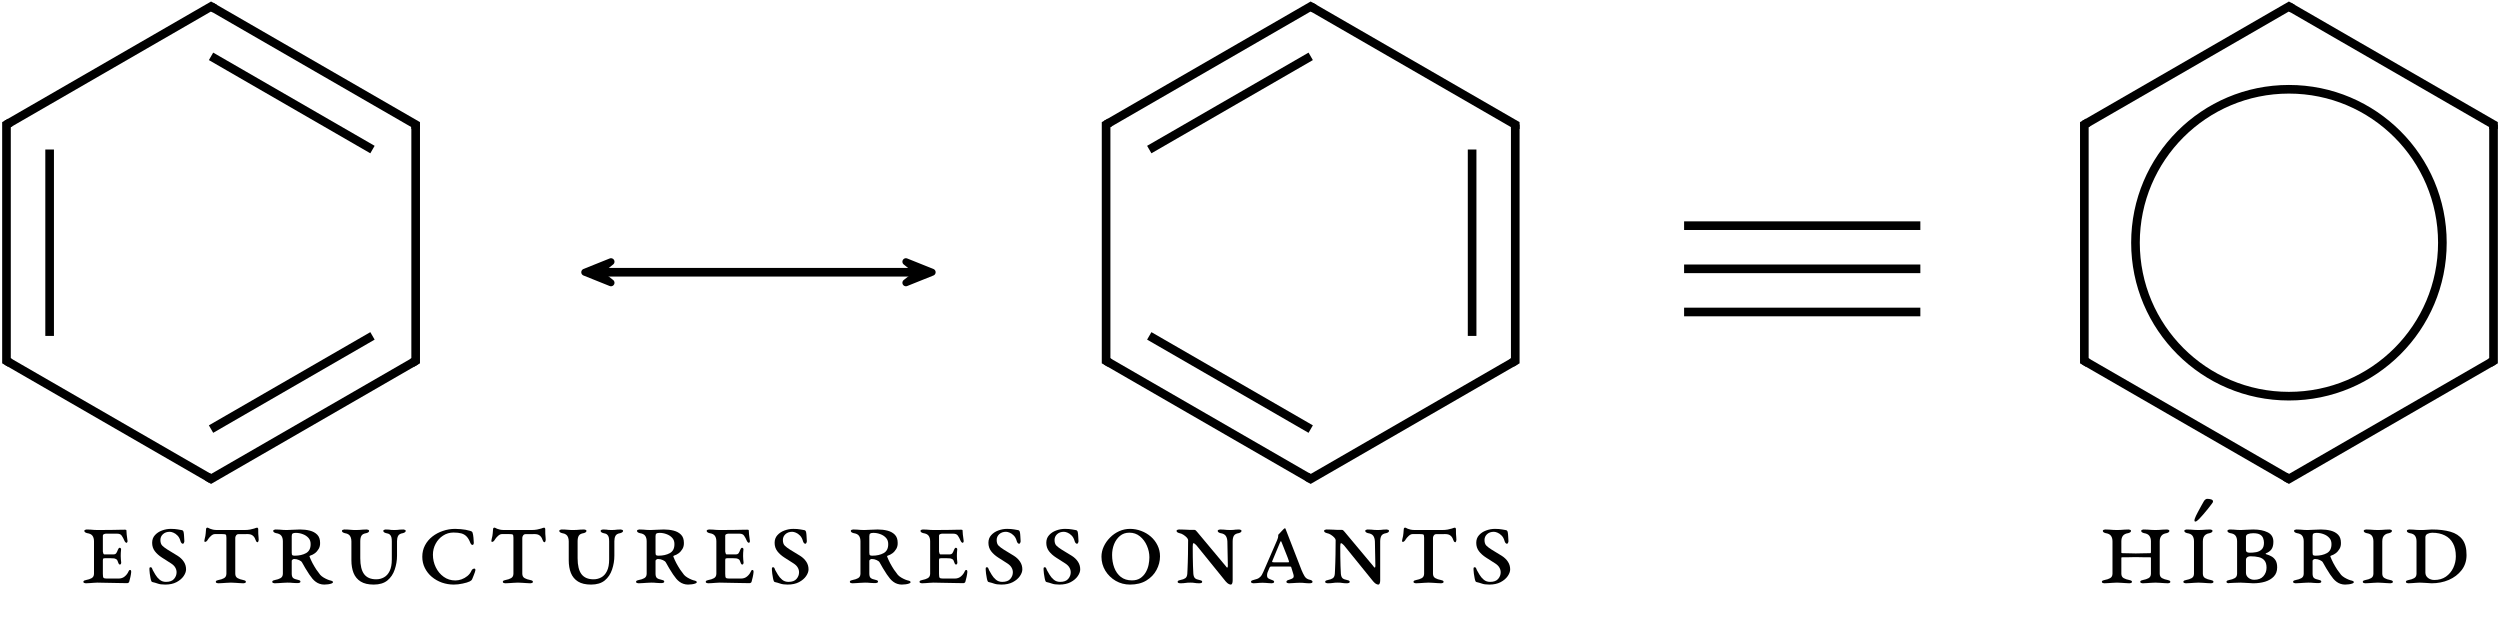 <?xml version="1.0" encoding="UTF-8" standalone="no"?>
<svg
   width="577.13pt"
   height="144.94pt"
   viewBox="0 0 577.13 144.94"
   version="1.2"
   id="svg249"
   sodipodi:docname="resonancia-cat.svg"
   inkscape:version="1.1 (c4e8f9e, 2021-05-24)"
   xmlns:inkscape="http://www.inkscape.org/namespaces/inkscape"
   xmlns:sodipodi="http://sodipodi.sourceforge.net/DTD/sodipodi-0.dtd"
   xmlns:xlink="http://www.w3.org/1999/xlink"
   xmlns="http://www.w3.org/2000/svg"
   xmlns:svg="http://www.w3.org/2000/svg">
  <sodipodi:namedview
     id="namedview251"
     pagecolor="#ffffff"
     bordercolor="#666666"
     borderopacity="1.0"
     inkscape:pageshadow="2"
     inkscape:pageopacity="0.0"
     inkscape:pagecheckerboard="0"
     inkscape:document-units="pt"
     showgrid="false"
     inkscape:zoom="0.30669"
     inkscape:cx="384.75334"
     inkscape:cy="97.818645"
     inkscape:window-width="1040"
     inkscape:window-height="480"
     inkscape:window-x="0"
     inkscape:window-y="33"
     inkscape:window-maximized="0"
     inkscape:current-layer="svg249" />
  <defs
     id="defs68">
    <g
       id="g54">
      <symbol
         overflow="visible"
         id="glyph0-0">
        <path
           style="stroke:none;"
           d="M 1.359 0 L 1.359 -12.891 L 12.266 -12.891 L 12.266 0 Z M 2.719 -1.359 L 10.906 -1.359 L 10.906 -11.531 L 2.719 -11.531 Z M 2.719 -1.359 "
           id="path9" />
      </symbol>
      <symbol
         overflow="visible"
         id="glyph0-1">
        <path
           style="stroke:none;"
           d="M 1.359 0.078 C 1.273 0.078 1.16 0.051 1.016 0 C 0.879 -0.051 0.812 -0.133 0.812 -0.25 C 0.812 -0.395 0.883 -0.5 1.031 -0.562 C 1.176 -0.625 1.32 -0.664 1.469 -0.688 C 1.945 -0.77 2.363 -0.91 2.719 -1.109 C 3.082 -1.316 3.266 -1.664 3.266 -2.156 L 3.266 -9.594 C 3.266 -10.156 3.145 -10.594 2.906 -10.906 C 2.676 -11.219 2.27 -11.414 1.688 -11.5 C 1.52 -11.539 1.367 -11.602 1.234 -11.688 C 1.098 -11.781 1.031 -11.895 1.031 -12.031 C 1.031 -12.133 1.098 -12.211 1.234 -12.266 C 1.367 -12.316 1.484 -12.344 1.578 -12.344 C 1.941 -12.344 2.25 -12.332 2.5 -12.312 C 2.758 -12.301 3.016 -12.281 3.266 -12.25 C 3.523 -12.227 3.805 -12.219 4.109 -12.219 C 4.711 -12.219 5.316 -12.223 5.922 -12.234 C 6.535 -12.242 7.125 -12.25 7.688 -12.25 C 8.25 -12.258 8.766 -12.27 9.234 -12.281 C 9.711 -12.289 10.109 -12.297 10.422 -12.297 C 10.473 -12.297 10.539 -12.285 10.625 -12.266 C 10.707 -12.254 10.75 -12.211 10.75 -12.141 C 10.781 -11.441 10.832 -10.891 10.906 -10.484 C 10.977 -10.086 11.016 -9.801 11.016 -9.625 C 11.016 -9.57 10.988 -9.5 10.938 -9.406 C 10.895 -9.312 10.848 -9.266 10.797 -9.266 C 10.723 -9.266 10.633 -9.305 10.531 -9.391 C 10.438 -9.473 10.352 -9.598 10.281 -9.766 C 10.094 -10.211 9.891 -10.594 9.672 -10.906 C 9.461 -11.219 9.117 -11.375 8.641 -11.375 L 6 -11.375 C 5.883 -11.375 5.738 -11.336 5.562 -11.266 C 5.395 -11.191 5.312 -11.062 5.312 -10.875 L 5.312 -7.25 C 5.312 -7.156 5.344 -7.02 5.406 -6.844 C 5.469 -6.676 5.535 -6.594 5.609 -6.594 L 7.766 -6.594 C 8.055 -6.594 8.27 -6.688 8.406 -6.875 C 8.539 -7.07 8.664 -7.332 8.781 -7.656 C 8.812 -7.75 8.863 -7.848 8.938 -7.953 C 9.008 -8.066 9.094 -8.125 9.188 -8.125 C 9.301 -8.125 9.391 -8.078 9.453 -7.984 C 9.516 -7.898 9.535 -7.812 9.516 -7.719 C 9.492 -7.5 9.473 -7.242 9.453 -6.953 C 9.441 -6.66 9.438 -6.414 9.438 -6.219 C 9.438 -5.977 9.445 -5.727 9.469 -5.469 C 9.5 -5.219 9.523 -4.969 9.547 -4.719 C 9.555 -4.645 9.535 -4.547 9.484 -4.422 C 9.43 -4.305 9.359 -4.25 9.266 -4.25 C 9.109 -4.25 8.992 -4.344 8.922 -4.531 C 8.859 -4.727 8.812 -4.852 8.781 -4.906 C 8.707 -5.195 8.578 -5.391 8.391 -5.484 C 8.211 -5.586 8.051 -5.648 7.906 -5.672 C 7.633 -5.703 7.32 -5.719 6.969 -5.719 C 6.613 -5.719 6.289 -5.719 6 -5.719 C 5.738 -5.719 5.555 -5.695 5.453 -5.656 C 5.359 -5.625 5.312 -5.484 5.312 -5.234 L 5.312 -2.125 C 5.312 -1.633 5.359 -1.328 5.453 -1.203 C 5.555 -1.078 5.812 -1.016 6.219 -1.016 L 8.938 -1.016 C 9.5 -1.016 9.973 -1.176 10.359 -1.5 C 10.742 -1.82 11.023 -2.188 11.203 -2.594 C 11.242 -2.645 11.285 -2.723 11.328 -2.828 C 11.367 -2.941 11.457 -3 11.594 -3 C 11.719 -3 11.789 -2.945 11.812 -2.844 C 11.844 -2.75 11.859 -2.656 11.859 -2.562 C 11.828 -2.195 11.766 -1.801 11.672 -1.375 C 11.578 -0.945 11.484 -0.578 11.391 -0.266 C 11.379 -0.191 11.32 -0.117 11.219 -0.047 C 11.113 0.016 11.02 0.047 10.938 0.047 C 10.258 0.047 9.609 0.035 8.984 0.016 C 8.359 0.004 7.758 -0.004 7.188 -0.016 C 6.613 -0.023 6.062 -0.035 5.531 -0.047 C 5.008 -0.066 4.508 -0.078 4.031 -0.078 C 3.707 -0.078 3.406 -0.062 3.125 -0.031 C 2.852 -0.008 2.582 0.008 2.312 0.031 C 2.039 0.062 1.723 0.078 1.359 0.078 Z M 1.359 0.078 "
           id="path12" />
      </symbol>
      <symbol
         overflow="visible"
         id="glyph0-2">
        <path
           style="stroke:none;"
           d="M 5.266 0.375 C 4.535 0.375 3.961 0.297 3.547 0.141 C 3.129 -0.004 2.75 -0.113 2.406 -0.188 C 2.258 -0.227 2.18 -0.266 2.172 -0.297 C 2.16 -0.336 2.133 -0.375 2.094 -0.406 C 2.02 -0.551 1.953 -0.785 1.891 -1.109 C 1.828 -1.441 1.77 -1.785 1.719 -2.141 C 1.676 -2.492 1.648 -2.781 1.641 -3 C 1.641 -3.094 1.641 -3.219 1.641 -3.375 C 1.648 -3.539 1.738 -3.625 1.906 -3.625 C 2.07 -3.625 2.188 -3.535 2.25 -3.359 C 2.312 -3.191 2.367 -3.051 2.422 -2.938 C 2.566 -2.688 2.766 -2.344 3.016 -1.906 C 3.273 -1.469 3.602 -1.082 4 -0.75 C 4.406 -0.414 4.891 -0.25 5.453 -0.25 C 6.305 -0.25 6.926 -0.473 7.312 -0.922 C 7.707 -1.379 7.906 -1.891 7.906 -2.453 C 7.906 -2.848 7.805 -3.211 7.609 -3.547 C 7.422 -3.891 7.102 -4.207 6.656 -4.5 L 4.531 -5.859 C 3.852 -6.297 3.305 -6.785 2.891 -7.328 C 2.473 -7.879 2.266 -8.523 2.266 -9.266 C 2.266 -9.973 2.477 -10.562 2.906 -11.031 C 3.332 -11.508 3.875 -11.867 4.531 -12.109 C 5.195 -12.359 5.879 -12.484 6.578 -12.484 C 7.223 -12.484 7.766 -12.441 8.203 -12.359 C 8.641 -12.285 8.957 -12.227 9.156 -12.188 C 9.25 -12.164 9.328 -12.117 9.391 -12.047 C 9.453 -11.973 9.492 -11.895 9.516 -11.812 C 9.586 -11.477 9.629 -11.109 9.641 -10.703 C 9.66 -10.305 9.68 -9.938 9.703 -9.594 C 9.703 -9.52 9.672 -9.41 9.609 -9.266 C 9.547 -9.117 9.461 -9.047 9.359 -9.047 C 9.242 -9.047 9.133 -9.102 9.031 -9.219 C 8.938 -9.344 8.867 -9.469 8.828 -9.594 C 8.672 -10.176 8.438 -10.625 8.125 -10.938 C 7.812 -11.258 7.492 -11.484 7.172 -11.609 C 6.848 -11.742 6.566 -11.812 6.328 -11.812 C 5.691 -11.812 5.172 -11.629 4.766 -11.266 C 4.367 -10.898 4.172 -10.453 4.172 -9.922 C 4.172 -9.328 4.32 -8.883 4.625 -8.594 C 4.926 -8.301 5.328 -8 5.828 -7.688 L 8.156 -6.266 C 8.738 -5.898 9.207 -5.453 9.562 -4.922 C 9.914 -4.398 10.094 -3.805 10.094 -3.141 C 10.094 -2.648 9.906 -2.129 9.531 -1.578 C 9.156 -1.035 8.609 -0.57 7.891 -0.188 C 7.172 0.188 6.297 0.375 5.266 0.375 Z M 5.266 0.375 "
           id="path15" />
      </symbol>
      <symbol
         overflow="visible"
         id="glyph0-3">
        <path
           style="stroke:none;"
           d="M 4.141 0.078 C 4.055 0.078 3.941 0.051 3.797 0 C 3.66 -0.051 3.594 -0.133 3.594 -0.25 C 3.594 -0.395 3.664 -0.5 3.812 -0.562 C 3.957 -0.625 4.102 -0.664 4.25 -0.688 C 4.727 -0.77 5.145 -0.91 5.5 -1.109 C 5.863 -1.316 6.047 -1.664 6.047 -2.156 L 6.047 -10.422 C 6.047 -10.848 5.992 -11.098 5.891 -11.172 C 5.797 -11.242 5.523 -11.281 5.078 -11.281 L 3.375 -11.281 C 3.082 -11.281 2.781 -11.133 2.469 -10.844 C 2.164 -10.562 1.941 -10.301 1.797 -10.062 C 1.766 -9.988 1.711 -9.906 1.641 -9.812 C 1.578 -9.719 1.5 -9.641 1.406 -9.578 C 1.32 -9.516 1.234 -9.484 1.141 -9.484 C 1.066 -9.484 1.016 -9.5 0.984 -9.531 C 0.961 -9.57 0.953 -9.629 0.953 -9.703 C 0.953 -9.816 0.973 -9.945 1.016 -10.094 C 1.066 -10.238 1.125 -10.488 1.188 -10.844 C 1.25 -11.195 1.301 -11.707 1.344 -12.375 C 1.352 -12.57 1.398 -12.688 1.484 -12.719 C 1.566 -12.758 1.625 -12.781 1.656 -12.781 C 1.727 -12.781 1.805 -12.754 1.891 -12.703 C 1.973 -12.648 2.098 -12.586 2.266 -12.516 C 2.441 -12.441 2.664 -12.375 2.938 -12.312 C 3.219 -12.25 3.578 -12.219 4.016 -12.219 L 10.094 -12.219 C 10.656 -12.219 11.125 -12.254 11.5 -12.328 C 11.883 -12.398 12.203 -12.477 12.453 -12.562 C 12.598 -12.625 12.727 -12.672 12.844 -12.703 C 12.969 -12.742 13.066 -12.766 13.141 -12.766 C 13.211 -12.766 13.27 -12.727 13.312 -12.656 C 13.363 -12.594 13.391 -12.523 13.391 -12.453 C 13.391 -12.004 13.395 -11.625 13.406 -11.312 C 13.426 -11.008 13.445 -10.75 13.469 -10.531 C 13.488 -10.32 13.5 -10.117 13.5 -9.922 C 13.5 -9.867 13.473 -9.766 13.422 -9.609 C 13.379 -9.453 13.305 -9.383 13.203 -9.406 C 13.086 -9.426 12.992 -9.492 12.922 -9.609 C 12.848 -9.723 12.785 -9.863 12.734 -10.031 C 12.609 -10.414 12.406 -10.719 12.125 -10.938 C 11.852 -11.164 11.461 -11.281 10.953 -11.281 L 8.828 -11.266 C 8.598 -11.266 8.414 -11.164 8.281 -10.969 C 8.156 -10.781 8.094 -10.598 8.094 -10.422 L 8.094 -2.156 C 8.094 -1.664 8.273 -1.316 8.641 -1.109 C 9.004 -0.91 9.422 -0.77 9.891 -0.688 C 10.035 -0.664 10.18 -0.625 10.328 -0.562 C 10.473 -0.5 10.547 -0.395 10.547 -0.25 C 10.547 -0.133 10.477 -0.051 10.344 0 C 10.207 0.051 10.094 0.078 10 0.078 C 9.656 0.078 9.332 0.062 9.031 0.031 C 8.738 0.008 8.438 -0.008 8.125 -0.031 C 7.812 -0.062 7.469 -0.078 7.094 -0.078 C 6.707 -0.078 6.359 -0.062 6.047 -0.031 C 5.742 -0.008 5.441 0.008 5.141 0.031 C 4.836 0.062 4.504 0.078 4.141 0.078 Z M 4.141 0.078 "
           id="path18" />
      </symbol>
      <symbol
         overflow="visible"
         id="glyph0-4">
        <path
           style="stroke:none;"
           d="M 12.812 0.375 C 12.445 0.375 12.098 0.316 11.766 0.203 C 11.441 0.098 11.141 -0.055 10.859 -0.266 C 10.578 -0.473 10.32 -0.711 10.094 -0.984 C 9.906 -1.203 9.66 -1.531 9.359 -1.969 C 9.066 -2.414 8.766 -2.895 8.453 -3.406 C 8.141 -3.914 7.883 -4.363 7.688 -4.75 C 7.582 -4.945 7.352 -5.125 7 -5.281 C 6.656 -5.445 6.273 -5.531 5.859 -5.531 C 5.766 -5.531 5.648 -5.488 5.516 -5.406 C 5.379 -5.332 5.312 -5.227 5.312 -5.094 L 5.312 -2.156 C 5.312 -1.664 5.422 -1.328 5.641 -1.141 C 5.859 -0.961 6.207 -0.828 6.688 -0.734 C 6.82 -0.711 6.961 -0.672 7.109 -0.609 C 7.254 -0.547 7.328 -0.441 7.328 -0.297 C 7.328 -0.191 7.258 -0.109 7.125 -0.047 C 6.988 0.004 6.879 0.031 6.797 0.031 C 6.516 0.031 6.273 0.023 6.078 0.016 C 5.879 0.004 5.691 -0.004 5.516 -0.016 C 5.348 -0.035 5.164 -0.051 4.969 -0.062 C 4.781 -0.07 4.562 -0.078 4.312 -0.078 C 3.926 -0.078 3.578 -0.062 3.266 -0.031 C 2.961 -0.008 2.66 0.008 2.359 0.031 C 2.055 0.062 1.723 0.078 1.359 0.078 C 1.273 0.078 1.16 0.051 1.016 0 C 0.879 -0.051 0.812 -0.133 0.812 -0.25 C 0.812 -0.395 0.883 -0.5 1.031 -0.562 C 1.176 -0.625 1.32 -0.664 1.469 -0.688 C 1.945 -0.77 2.363 -0.91 2.719 -1.109 C 3.082 -1.316 3.266 -1.664 3.266 -2.156 L 3.266 -9.594 C 3.266 -10.156 3.145 -10.594 2.906 -10.906 C 2.676 -11.219 2.27 -11.414 1.688 -11.5 C 1.52 -11.539 1.367 -11.602 1.234 -11.688 C 1.098 -11.781 1.031 -11.895 1.031 -12.031 C 1.031 -12.133 1.098 -12.211 1.234 -12.266 C 1.367 -12.316 1.484 -12.344 1.578 -12.344 C 1.941 -12.344 2.25 -12.332 2.5 -12.312 C 2.758 -12.301 3.016 -12.281 3.266 -12.25 C 3.523 -12.227 3.805 -12.219 4.109 -12.219 C 4.492 -12.219 4.973 -12.238 5.547 -12.281 C 6.117 -12.32 6.688 -12.344 7.25 -12.344 C 8.051 -12.344 8.801 -12.254 9.5 -12.078 C 10.195 -11.898 10.766 -11.586 11.203 -11.141 C 11.641 -10.691 11.859 -10.066 11.859 -9.266 C 11.879 -8.742 11.77 -8.273 11.531 -7.859 C 11.289 -7.453 11 -7.117 10.656 -6.859 C 10.312 -6.609 9.969 -6.43 9.625 -6.328 C 9.445 -6.273 9.383 -6.18 9.438 -6.047 C 9.613 -5.598 9.836 -5.109 10.109 -4.578 C 10.391 -4.055 10.688 -3.555 11 -3.078 C 11.32 -2.609 11.617 -2.207 11.891 -1.875 C 12.086 -1.656 12.348 -1.445 12.672 -1.25 C 13.004 -1.051 13.328 -0.891 13.641 -0.766 C 13.961 -0.641 14.195 -0.566 14.344 -0.547 C 14.438 -0.523 14.539 -0.488 14.656 -0.438 C 14.77 -0.395 14.828 -0.301 14.828 -0.156 C 14.828 -0.051 14.719 0.039 14.5 0.125 C 14.281 0.207 14.016 0.27 13.703 0.312 C 13.398 0.352 13.102 0.375 12.812 0.375 Z M 6 -6.297 C 7.031 -6.297 7.906 -6.492 8.625 -6.891 C 9.344 -7.297 9.691 -8 9.672 -9 C 9.672 -9.582 9.5 -10.055 9.156 -10.422 C 8.812 -10.797 8.379 -11.078 7.859 -11.266 C 7.348 -11.461 6.812 -11.562 6.25 -11.562 C 5.895 -11.562 5.648 -11.508 5.516 -11.406 C 5.379 -11.312 5.312 -11.109 5.312 -10.797 L 5.312 -6.984 C 5.312 -6.648 5.367 -6.453 5.484 -6.391 C 5.609 -6.328 5.781 -6.297 6 -6.297 Z M 6 -6.297 "
           id="path21" />
      </symbol>
      <symbol
         overflow="visible"
         id="glyph0-5">
        <path
           style="stroke:none;"
           d="M 8.156 0.375 C 6.895 0.375 5.891 0.141 5.141 -0.328 C 4.391 -0.797 3.844 -1.453 3.5 -2.297 C 3.164 -3.148 3 -4.129 3 -5.234 L 3 -9.594 C 3 -9.957 2.945 -10.27 2.844 -10.531 C 2.75 -10.801 2.594 -11.016 2.375 -11.172 C 2.156 -11.336 1.852 -11.445 1.469 -11.5 C 1.312 -11.539 1.16 -11.602 1.016 -11.688 C 0.879 -11.781 0.812 -11.895 0.812 -12.031 C 0.812 -12.133 0.879 -12.211 1.016 -12.266 C 1.16 -12.316 1.273 -12.344 1.359 -12.344 C 1.891 -12.344 2.348 -12.32 2.734 -12.281 C 3.129 -12.238 3.57 -12.219 4.062 -12.219 C 4.383 -12.219 4.664 -12.227 4.906 -12.25 C 5.145 -12.281 5.391 -12.301 5.641 -12.312 C 5.898 -12.332 6.203 -12.344 6.547 -12.344 C 6.641 -12.344 6.754 -12.316 6.891 -12.266 C 7.023 -12.211 7.094 -12.133 7.094 -12.031 C 7.094 -11.895 7.023 -11.781 6.891 -11.688 C 6.754 -11.602 6.602 -11.539 6.438 -11.5 C 5.875 -11.414 5.5 -11.211 5.312 -10.891 C 5.133 -10.578 5.047 -10.145 5.047 -9.594 L 5.047 -5.703 C 5.047 -4.047 5.344 -2.82 5.938 -2.031 C 6.539 -1.238 7.469 -0.844 8.719 -0.844 C 9.375 -0.844 9.973 -0.992 10.516 -1.297 C 11.066 -1.598 11.504 -2.082 11.828 -2.75 C 12.16 -3.426 12.328 -4.316 12.328 -5.422 L 12.328 -9.594 C 12.328 -9.977 12.297 -10.297 12.234 -10.547 C 12.172 -10.805 12.047 -11.016 11.859 -11.172 C 11.68 -11.336 11.398 -11.445 11.016 -11.5 C 10.848 -11.539 10.695 -11.602 10.562 -11.688 C 10.426 -11.781 10.359 -11.895 10.359 -12.031 C 10.359 -12.133 10.426 -12.211 10.562 -12.266 C 10.695 -12.316 10.812 -12.344 10.906 -12.344 C 11.27 -12.344 11.531 -12.332 11.688 -12.312 C 11.844 -12.301 11.992 -12.281 12.141 -12.25 C 12.297 -12.227 12.539 -12.219 12.875 -12.219 C 13.195 -12.219 13.441 -12.227 13.609 -12.25 C 13.785 -12.281 13.973 -12.301 14.172 -12.312 C 14.379 -12.332 14.656 -12.344 15 -12.344 C 15.082 -12.344 15.191 -12.316 15.328 -12.266 C 15.473 -12.211 15.547 -12.133 15.547 -12.031 C 15.547 -11.895 15.473 -11.781 15.328 -11.688 C 15.191 -11.602 15.047 -11.539 14.891 -11.5 C 14.328 -11.414 13.957 -11.203 13.781 -10.859 C 13.613 -10.523 13.531 -10.125 13.531 -9.656 L 13.531 -6.297 C 13.531 -5.191 13.352 -4.125 13 -3.094 C 12.656 -2.062 12.094 -1.223 11.312 -0.578 C 10.531 0.055 9.477 0.375 8.156 0.375 Z M 8.156 0.375 "
           id="path24" />
      </symbol>
      <symbol
         overflow="visible"
         id="glyph0-6">
        <path
           style="stroke:none;"
           d="M 8.922 0.375 C 7.973 0.375 7.062 0.223 6.188 -0.078 C 5.312 -0.391 4.531 -0.832 3.844 -1.406 C 3.164 -1.977 2.629 -2.66 2.234 -3.453 C 1.836 -4.242 1.641 -5.109 1.641 -6.047 C 1.641 -7.016 1.848 -7.895 2.266 -8.688 C 2.68 -9.477 3.25 -10.156 3.969 -10.719 C 4.688 -11.281 5.5 -11.711 6.406 -12.016 C 7.312 -12.328 8.25 -12.484 9.219 -12.484 C 9.688 -12.484 10.113 -12.461 10.5 -12.422 C 10.895 -12.391 11.27 -12.344 11.625 -12.281 C 11.977 -12.219 12.328 -12.133 12.672 -12.031 C 12.879 -11.969 13.02 -11.906 13.094 -11.844 C 13.164 -11.781 13.219 -11.695 13.25 -11.594 C 13.344 -11.312 13.41 -10.93 13.453 -10.453 C 13.504 -9.973 13.531 -9.578 13.531 -9.266 C 13.531 -9.047 13.477 -8.898 13.375 -8.828 C 13.27 -8.754 13.16 -8.754 13.047 -8.828 C 12.93 -8.898 12.828 -9.039 12.734 -9.25 C 12.492 -9.883 12.207 -10.375 11.875 -10.719 C 11.551 -11.062 11.148 -11.301 10.672 -11.438 C 10.191 -11.57 9.586 -11.641 8.859 -11.641 C 7.953 -11.641 7.141 -11.398 6.422 -10.922 C 5.703 -10.453 5.133 -9.828 4.719 -9.047 C 4.301 -8.266 4.094 -7.422 4.094 -6.516 C 4.094 -5.492 4.312 -4.531 4.75 -3.625 C 5.188 -2.719 5.797 -1.984 6.578 -1.422 C 7.359 -0.859 8.254 -0.578 9.266 -0.578 C 9.723 -0.578 10.195 -0.66 10.688 -0.828 C 11.176 -1.004 11.629 -1.258 12.047 -1.594 C 12.461 -1.926 12.773 -2.332 12.984 -2.812 C 13.086 -3.062 13.266 -3.223 13.516 -3.297 C 13.773 -3.367 13.906 -3.258 13.906 -2.969 C 13.906 -2.895 13.863 -2.734 13.781 -2.484 C 13.695 -2.242 13.598 -1.977 13.484 -1.688 C 13.367 -1.395 13.266 -1.141 13.172 -0.922 C 13.117 -0.797 13.047 -0.688 12.953 -0.594 C 12.859 -0.508 12.738 -0.43 12.594 -0.359 C 12.219 -0.172 11.672 -0.004 10.953 0.141 C 10.234 0.297 9.555 0.375 8.922 0.375 Z M 8.922 0.375 "
           id="path27" />
      </symbol>
      <symbol
         overflow="visible"
         id="glyph0-7">
        <path
           style="stroke:none;"
           d="M 8.234 0.375 C 7.035 0.375 5.938 0.086 4.938 -0.484 C 3.938 -1.066 3.133 -1.848 2.531 -2.828 C 1.938 -3.816 1.641 -4.891 1.641 -6.047 C 1.641 -6.867 1.816 -7.66 2.172 -8.422 C 2.523 -9.18 3.008 -9.867 3.625 -10.484 C 4.238 -11.109 4.941 -11.598 5.734 -11.953 C 6.523 -12.305 7.359 -12.484 8.234 -12.484 C 9.117 -12.484 9.973 -12.328 10.797 -12.016 C 11.629 -11.711 12.375 -11.273 13.031 -10.703 C 13.688 -10.129 14.203 -9.457 14.578 -8.688 C 14.961 -7.914 15.156 -7.07 15.156 -6.156 C 15.156 -5.051 14.883 -4 14.344 -3 C 13.812 -2 13.031 -1.188 12 -0.562 C 10.977 0.062 9.723 0.375 8.234 0.375 Z M 8.672 -0.594 C 9.453 -0.594 10.098 -0.766 10.609 -1.109 C 11.129 -1.461 11.547 -1.91 11.859 -2.453 C 12.172 -2.992 12.391 -3.566 12.516 -4.172 C 12.641 -4.785 12.703 -5.367 12.703 -5.922 C 12.703 -6.848 12.508 -7.742 12.125 -8.609 C 11.75 -9.484 11.211 -10.203 10.516 -10.766 C 9.828 -11.328 9.016 -11.609 8.078 -11.609 C 7.223 -11.609 6.5 -11.359 5.906 -10.859 C 5.312 -10.359 4.859 -9.719 4.547 -8.938 C 4.242 -8.156 4.094 -7.332 4.094 -6.469 C 4.094 -5.406 4.258 -4.426 4.594 -3.531 C 4.926 -2.645 5.43 -1.93 6.109 -1.391 C 6.797 -0.859 7.648 -0.594 8.672 -0.594 Z M 8.672 -0.594 "
           id="path30" />
      </symbol>
      <symbol
         overflow="visible"
         id="glyph0-8">
        <path
           style="stroke:none;"
           d="M 13.328 0.375 C 13.223 0.375 13.098 0.344 12.953 0.281 C 12.805 0.219 12.664 0.129 12.531 0.016 C 12.406 -0.086 12.281 -0.211 12.156 -0.359 L 5.422 -8.672 C 5.297 -8.816 5.164 -8.938 5.031 -9.031 C 4.895 -9.133 4.801 -9.188 4.75 -9.188 C 4.676 -9.188 4.625 -9.125 4.594 -9 C 4.562 -8.883 4.547 -8.703 4.547 -8.453 C 4.547 -7.629 4.551 -6.832 4.562 -6.062 C 4.57 -5.289 4.586 -4.57 4.609 -3.906 C 4.629 -3.25 4.656 -2.664 4.688 -2.156 C 4.727 -1.664 4.852 -1.316 5.062 -1.109 C 5.27 -0.91 5.609 -0.77 6.078 -0.688 C 6.223 -0.664 6.367 -0.625 6.516 -0.562 C 6.66 -0.5 6.734 -0.395 6.734 -0.25 C 6.734 -0.133 6.664 -0.051 6.531 0 C 6.395 0.051 6.281 0.078 6.188 0.078 C 5.664 0.078 5.273 0.051 5.016 0 C 4.766 -0.051 4.422 -0.078 3.984 -0.078 C 3.523 -0.078 3.145 -0.051 2.844 0 C 2.551 0.051 2.141 0.078 1.609 0.078 C 1.516 0.078 1.398 0.051 1.266 0 C 1.129 -0.051 1.062 -0.133 1.062 -0.25 C 1.062 -0.395 1.133 -0.5 1.281 -0.562 C 1.426 -0.625 1.57 -0.664 1.719 -0.688 C 2.188 -0.77 2.555 -0.906 2.828 -1.094 C 3.109 -1.289 3.266 -1.645 3.297 -2.156 C 3.316 -2.32 3.332 -2.633 3.344 -3.094 C 3.363 -3.562 3.383 -4.102 3.406 -4.719 C 3.426 -5.332 3.441 -5.973 3.453 -6.641 C 3.461 -7.305 3.469 -7.926 3.469 -8.5 C 3.477 -9.082 3.484 -9.547 3.484 -9.891 C 3.484 -10.055 3.379 -10.254 3.172 -10.484 C 2.961 -10.711 2.703 -10.926 2.391 -11.125 C 2.086 -11.32 1.781 -11.445 1.469 -11.5 C 1.312 -11.539 1.16 -11.602 1.016 -11.688 C 0.879 -11.781 0.812 -11.895 0.812 -12.031 C 0.812 -12.133 0.879 -12.211 1.016 -12.266 C 1.16 -12.316 1.273 -12.344 1.359 -12.344 C 1.629 -12.344 1.898 -12.336 2.172 -12.328 C 2.453 -12.328 2.738 -12.316 3.031 -12.297 C 3.332 -12.273 3.641 -12.258 3.953 -12.25 C 4.273 -12.25 4.613 -12.25 4.969 -12.25 C 5.07 -12.25 5.172 -12.203 5.266 -12.109 C 5.367 -12.016 5.457 -11.922 5.531 -11.828 L 12.156 -3.906 C 12.195 -3.844 12.254 -3.766 12.328 -3.672 C 12.398 -3.586 12.461 -3.547 12.516 -3.547 C 12.547 -3.547 12.578 -3.57 12.609 -3.625 C 12.641 -3.676 12.656 -3.77 12.656 -3.906 L 12.547 -9.562 C 12.523 -10.113 12.398 -10.551 12.172 -10.875 C 11.941 -11.207 11.535 -11.414 10.953 -11.5 C 10.797 -11.539 10.648 -11.602 10.516 -11.688 C 10.379 -11.781 10.312 -11.895 10.312 -12.031 C 10.312 -12.133 10.379 -12.211 10.516 -12.266 C 10.648 -12.316 10.766 -12.344 10.859 -12.344 C 11.211 -12.344 11.5 -12.332 11.719 -12.312 C 11.938 -12.301 12.156 -12.281 12.375 -12.25 C 12.594 -12.227 12.867 -12.219 13.203 -12.219 C 13.523 -12.219 13.766 -12.227 13.922 -12.25 C 14.086 -12.281 14.266 -12.301 14.453 -12.312 C 14.648 -12.332 14.922 -12.344 15.266 -12.344 C 15.359 -12.344 15.473 -12.316 15.609 -12.266 C 15.742 -12.211 15.812 -12.133 15.812 -12.031 C 15.812 -11.895 15.742 -11.781 15.609 -11.688 C 15.473 -11.602 15.32 -11.539 15.156 -11.5 C 14.594 -11.414 14.219 -11.207 14.031 -10.875 C 13.852 -10.551 13.766 -10.113 13.766 -9.562 L 13.766 -0.578 C 13.766 -0.297 13.727 -0.066 13.656 0.109 C 13.582 0.285 13.473 0.375 13.328 0.375 Z M 13.328 0.375 "
           id="path33" />
      </symbol>
      <symbol
         overflow="visible"
         id="glyph0-9">
        <path
           style="stroke:none;"
           d="M 8.859 0.078 C 8.766 0.078 8.648 0.051 8.516 0 C 8.379 -0.051 8.312 -0.133 8.312 -0.25 C 8.312 -0.395 8.379 -0.504 8.516 -0.578 C 8.648 -0.648 8.789 -0.703 8.938 -0.734 C 9.426 -0.879 9.742 -1.035 9.891 -1.203 C 10.035 -1.379 10.035 -1.688 9.891 -2.125 L 9.438 -3.594 C 9.414 -3.688 9.375 -3.742 9.312 -3.766 C 9.25 -3.785 9.117 -3.797 8.922 -3.797 L 4.828 -3.797 C 4.711 -3.797 4.625 -3.77 4.562 -3.719 C 4.5 -3.676 4.441 -3.594 4.391 -3.469 C 4.172 -2.988 4.023 -2.641 3.953 -2.422 C 3.879 -2.203 3.844 -1.984 3.844 -1.766 C 3.844 -1.422 3.941 -1.188 4.141 -1.062 C 4.336 -0.938 4.578 -0.828 4.859 -0.734 C 5.004 -0.68 5.145 -0.625 5.281 -0.562 C 5.414 -0.5 5.484 -0.395 5.484 -0.25 C 5.484 -0.133 5.414 -0.051 5.281 0 C 5.145 0.051 5.031 0.078 4.938 0.078 C 4.594 0.078 4.316 0.062 4.109 0.031 C 3.898 0.008 3.695 -0.004 3.5 -0.016 C 3.312 -0.035 3.062 -0.047 2.75 -0.047 C 2.445 -0.047 2.207 -0.035 2.031 -0.016 C 1.852 -0.004 1.676 0.008 1.5 0.031 C 1.32 0.062 1.051 0.078 0.688 0.078 C 0.594 0.078 0.477 0.051 0.344 0 C 0.207 -0.051 0.141 -0.133 0.141 -0.25 C 0.141 -0.395 0.207 -0.5 0.344 -0.562 C 0.477 -0.625 0.617 -0.672 0.766 -0.703 C 1.055 -0.773 1.32 -0.852 1.562 -0.938 C 1.812 -1.02 2.051 -1.176 2.281 -1.406 C 2.52 -1.633 2.75 -2.004 2.969 -2.516 L 6.141 -9.812 C 6.336 -10.27 6.43 -10.602 6.422 -10.812 C 6.41 -11.02 6.426 -11.141 6.469 -11.172 C 6.551 -11.266 6.664 -11.383 6.812 -11.531 C 6.957 -11.676 7.098 -11.828 7.234 -11.984 C 7.367 -12.141 7.469 -12.242 7.531 -12.297 C 7.633 -12.422 7.723 -12.504 7.797 -12.547 C 7.867 -12.598 7.926 -12.625 7.969 -12.625 C 8.02 -12.625 8.055 -12.602 8.078 -12.562 C 8.109 -12.531 8.133 -12.469 8.156 -12.375 L 11.828 -2.922 C 12.016 -2.461 12.238 -2.008 12.5 -1.562 C 12.758 -1.125 13.164 -0.848 13.719 -0.734 C 13.863 -0.711 14.004 -0.66 14.141 -0.578 C 14.273 -0.504 14.344 -0.395 14.344 -0.25 C 14.344 -0.133 14.273 -0.051 14.141 0 C 14.004 0.051 13.891 0.078 13.797 0.078 C 13.266 0.078 12.848 0.055 12.547 0.016 C 12.254 -0.023 11.867 -0.047 11.391 -0.047 C 11.086 -0.047 10.805 -0.035 10.547 -0.016 C 10.297 -0.004 10.039 0.008 9.781 0.031 C 9.531 0.062 9.223 0.078 8.859 0.078 Z M 5.406 -4.766 L 8.672 -4.766 C 8.816 -4.766 8.895 -4.781 8.906 -4.812 C 8.926 -4.844 8.922 -4.922 8.891 -5.047 C 8.836 -5.223 8.738 -5.504 8.594 -5.891 C 8.445 -6.285 8.281 -6.707 8.094 -7.156 C 7.914 -7.602 7.75 -8.023 7.594 -8.422 C 7.438 -8.828 7.312 -9.141 7.219 -9.359 C 7.145 -9.555 7.086 -9.656 7.047 -9.656 C 7.004 -9.656 6.938 -9.555 6.844 -9.359 C 6.602 -8.785 6.312 -8.086 5.969 -7.266 C 5.625 -6.453 5.316 -5.711 5.047 -5.047 C 4.992 -4.922 5 -4.844 5.062 -4.812 C 5.125 -4.781 5.238 -4.766 5.406 -4.766 Z M 5.406 -4.766 "
           id="path36" />
      </symbol>
      <symbol
         overflow="visible"
         id="glyph0-10">
        <path
           style="stroke:none;"
           d="M 1.359 0.078 C 1.273 0.078 1.16 0.051 1.016 0 C 0.879 -0.051 0.812 -0.133 0.812 -0.25 C 0.812 -0.395 0.883 -0.5 1.031 -0.562 C 1.176 -0.625 1.32 -0.664 1.469 -0.688 C 1.945 -0.77 2.363 -0.91 2.719 -1.109 C 3.082 -1.316 3.266 -1.664 3.266 -2.156 L 3.266 -9.594 C 3.266 -10.145 3.145 -10.578 2.906 -10.891 C 2.676 -11.211 2.27 -11.414 1.688 -11.5 C 1.52 -11.539 1.367 -11.602 1.234 -11.688 C 1.098 -11.781 1.031 -11.895 1.031 -12.031 C 1.031 -12.133 1.098 -12.211 1.234 -12.266 C 1.367 -12.316 1.484 -12.344 1.578 -12.344 C 1.941 -12.344 2.266 -12.332 2.547 -12.312 C 2.828 -12.301 3.109 -12.281 3.391 -12.25 C 3.672 -12.227 3.977 -12.219 4.312 -12.219 C 4.633 -12.219 4.93 -12.227 5.203 -12.25 C 5.473 -12.281 5.754 -12.301 6.047 -12.312 C 6.336 -12.332 6.656 -12.344 7 -12.344 C 7.094 -12.344 7.207 -12.316 7.344 -12.266 C 7.477 -12.211 7.547 -12.133 7.547 -12.031 C 7.547 -11.895 7.477 -11.781 7.344 -11.688 C 7.207 -11.602 7.055 -11.539 6.891 -11.5 C 6.328 -11.414 5.922 -11.211 5.672 -10.891 C 5.43 -10.578 5.312 -10.145 5.312 -9.594 L 5.312 -7.031 C 5.312 -6.926 5.406 -6.875 5.594 -6.875 C 6.281 -6.875 6.82 -6.863 7.219 -6.844 C 7.625 -6.82 8.098 -6.812 8.641 -6.812 C 9.117 -6.812 9.645 -6.82 10.219 -6.844 C 10.801 -6.863 11.395 -6.875 12 -6.875 C 12.094 -6.875 12.141 -6.945 12.141 -7.094 L 12.141 -9.594 C 12.141 -10.125 12.02 -10.551 11.781 -10.875 C 11.539 -11.207 11.129 -11.414 10.547 -11.5 C 10.391 -11.539 10.238 -11.602 10.094 -11.688 C 9.957 -11.781 9.891 -11.895 9.891 -12.031 C 9.891 -12.133 9.957 -12.211 10.094 -12.266 C 10.238 -12.316 10.352 -12.344 10.438 -12.344 C 10.801 -12.344 11.125 -12.332 11.406 -12.312 C 11.688 -12.301 11.969 -12.281 12.25 -12.25 C 12.531 -12.227 12.836 -12.219 13.172 -12.219 C 13.492 -12.219 13.789 -12.227 14.062 -12.25 C 14.344 -12.281 14.625 -12.301 14.906 -12.312 C 15.195 -12.332 15.52 -12.344 15.875 -12.344 C 15.957 -12.344 16.066 -12.316 16.203 -12.266 C 16.336 -12.211 16.406 -12.133 16.406 -12.031 C 16.406 -11.895 16.336 -11.781 16.203 -11.688 C 16.066 -11.602 15.922 -11.539 15.766 -11.5 C 15.203 -11.414 14.797 -11.207 14.547 -10.875 C 14.297 -10.551 14.172 -10.125 14.172 -9.594 L 14.172 -2.156 C 14.172 -1.664 14.352 -1.316 14.719 -1.109 C 15.082 -0.91 15.504 -0.77 15.984 -0.688 C 16.129 -0.664 16.27 -0.625 16.406 -0.562 C 16.551 -0.5 16.625 -0.395 16.625 -0.25 C 16.625 -0.133 16.555 -0.051 16.422 0 C 16.285 0.051 16.176 0.078 16.094 0.078 C 15.738 0.078 15.41 0.062 15.109 0.031 C 14.816 0.008 14.516 -0.008 14.203 -0.031 C 13.891 -0.062 13.547 -0.078 13.172 -0.078 C 12.785 -0.078 12.438 -0.062 12.125 -0.031 C 11.82 -0.008 11.52 0.008 11.219 0.031 C 10.914 0.062 10.582 0.078 10.219 0.078 C 10.133 0.078 10.02 0.051 9.875 0 C 9.738 -0.051 9.672 -0.133 9.672 -0.25 C 9.672 -0.395 9.742 -0.5 9.891 -0.562 C 10.035 -0.625 10.18 -0.664 10.328 -0.688 C 10.805 -0.77 11.227 -0.91 11.594 -1.109 C 11.957 -1.316 12.141 -1.664 12.141 -2.156 L 12.141 -5.781 C 12.141 -5.875 12.102 -5.922 12.031 -5.922 C 11.301 -5.922 10.688 -5.926 10.188 -5.938 C 9.688 -5.957 9.145 -5.969 8.562 -5.969 C 8.094 -5.969 7.602 -5.957 7.094 -5.938 C 6.582 -5.926 6.02 -5.922 5.406 -5.922 C 5.344 -5.922 5.312 -5.852 5.312 -5.719 L 5.312 -2.156 C 5.312 -1.664 5.492 -1.316 5.859 -1.109 C 6.223 -0.91 6.641 -0.77 7.109 -0.688 C 7.254 -0.664 7.398 -0.625 7.547 -0.562 C 7.691 -0.5 7.766 -0.395 7.766 -0.25 C 7.766 -0.133 7.695 -0.051 7.562 0 C 7.426 0.051 7.312 0.078 7.219 0.078 C 6.875 0.078 6.551 0.062 6.25 0.031 C 5.957 0.008 5.656 -0.008 5.344 -0.031 C 5.031 -0.062 4.688 -0.078 4.312 -0.078 C 3.926 -0.078 3.578 -0.062 3.266 -0.031 C 2.961 -0.008 2.66 0.008 2.359 0.031 C 2.055 0.062 1.723 0.078 1.359 0.078 Z M 1.359 0.078 "
           id="path39" />
      </symbol>
      <symbol
         overflow="visible"
         id="glyph0-11">
        <path
           style="stroke:none;"
           d="M 1.359 0.078 C 1.273 0.078 1.16 0.051 1.016 0 C 0.879 -0.051 0.812 -0.133 0.812 -0.25 C 0.812 -0.395 0.883 -0.5 1.031 -0.562 C 1.176 -0.625 1.32 -0.664 1.469 -0.688 C 1.945 -0.77 2.363 -0.91 2.719 -1.109 C 3.082 -1.316 3.266 -1.664 3.266 -2.156 L 3.266 -9.594 C 3.266 -10.156 3.145 -10.594 2.906 -10.906 C 2.676 -11.219 2.27 -11.414 1.688 -11.5 C 1.52 -11.539 1.367 -11.602 1.234 -11.688 C 1.098 -11.781 1.031 -11.895 1.031 -12.031 C 1.031 -12.133 1.098 -12.211 1.234 -12.266 C 1.367 -12.316 1.484 -12.344 1.578 -12.344 C 1.941 -12.344 2.266 -12.332 2.547 -12.312 C 2.828 -12.301 3.109 -12.281 3.391 -12.25 C 3.672 -12.227 3.977 -12.219 4.312 -12.219 C 4.633 -12.219 4.93 -12.227 5.203 -12.25 C 5.473 -12.281 5.754 -12.301 6.047 -12.312 C 6.336 -12.332 6.656 -12.344 7 -12.344 C 7.094 -12.344 7.207 -12.316 7.344 -12.266 C 7.477 -12.211 7.547 -12.133 7.547 -12.031 C 7.547 -11.895 7.477 -11.781 7.344 -11.688 C 7.207 -11.602 7.055 -11.539 6.891 -11.5 C 6.516 -11.445 6.211 -11.336 5.984 -11.172 C 5.754 -11.016 5.582 -10.805 5.469 -10.547 C 5.363 -10.297 5.312 -9.977 5.312 -9.594 L 5.312 -2.156 C 5.312 -1.664 5.492 -1.316 5.859 -1.109 C 6.223 -0.91 6.641 -0.77 7.109 -0.688 C 7.254 -0.664 7.398 -0.625 7.547 -0.562 C 7.691 -0.5 7.766 -0.395 7.766 -0.25 C 7.766 -0.133 7.695 -0.051 7.562 0 C 7.426 0.051 7.312 0.078 7.219 0.078 C 6.875 0.078 6.551 0.062 6.25 0.031 C 5.957 0.008 5.656 -0.008 5.344 -0.031 C 5.031 -0.062 4.688 -0.078 4.312 -0.078 C 3.926 -0.078 3.578 -0.062 3.266 -0.031 C 2.961 -0.008 2.66 0.008 2.359 0.031 C 2.055 0.062 1.723 0.078 1.359 0.078 Z M 3.594 -14.172 C 3.445 -14.172 3.375 -14.254 3.375 -14.422 C 3.375 -14.473 3.379 -14.539 3.391 -14.625 C 3.41 -14.707 3.441 -14.805 3.484 -14.922 C 3.609 -15.266 3.812 -15.703 4.094 -16.234 C 4.375 -16.773 4.656 -17.297 4.938 -17.797 C 5.219 -18.305 5.43 -18.68 5.578 -18.922 C 5.672 -19.066 5.785 -19.188 5.922 -19.281 C 6.055 -19.375 6.188 -19.422 6.312 -19.422 C 6.664 -19.422 6.977 -19.375 7.25 -19.281 C 7.52 -19.188 7.656 -19.039 7.656 -18.844 C 7.656 -18.727 7.629 -18.633 7.578 -18.562 C 7.535 -18.488 7.469 -18.391 7.375 -18.266 C 7.156 -17.961 6.859 -17.578 6.484 -17.109 C 6.117 -16.648 5.742 -16.203 5.359 -15.766 C 4.984 -15.328 4.676 -14.988 4.438 -14.75 C 4.051 -14.363 3.77 -14.172 3.594 -14.172 Z M 3.594 -14.172 "
           id="path42" />
      </symbol>
      <symbol
         overflow="visible"
         id="glyph0-12">
        <path
           style="stroke:none;"
           d="M 1.359 0.078 C 1.273 0.078 1.16 0.051 1.016 0 C 0.879 -0.051 0.812 -0.133 0.812 -0.25 C 0.812 -0.395 0.883 -0.5 1.031 -0.562 C 1.176 -0.625 1.32 -0.664 1.469 -0.688 C 1.945 -0.77 2.363 -0.91 2.719 -1.109 C 3.082 -1.316 3.266 -1.664 3.266 -2.156 L 3.266 -9.594 C 3.266 -10.156 3.145 -10.594 2.906 -10.906 C 2.676 -11.219 2.27 -11.414 1.688 -11.5 C 1.52 -11.539 1.367 -11.602 1.234 -11.688 C 1.098 -11.781 1.031 -11.895 1.031 -12.031 C 1.031 -12.133 1.098 -12.211 1.234 -12.266 C 1.367 -12.316 1.484 -12.344 1.578 -12.344 C 1.941 -12.344 2.25 -12.332 2.5 -12.312 C 2.758 -12.301 3.016 -12.281 3.266 -12.25 C 3.523 -12.227 3.805 -12.219 4.109 -12.219 C 4.492 -12.219 4.926 -12.238 5.406 -12.281 C 5.895 -12.32 6.422 -12.344 6.984 -12.344 C 8.348 -12.344 9.461 -12.125 10.328 -11.688 C 11.203 -11.258 11.641 -10.535 11.641 -9.516 C 11.641 -8.734 11.484 -8.141 11.172 -7.734 C 10.867 -7.336 10.453 -7.039 9.922 -6.844 C 9.891 -6.82 9.867 -6.789 9.859 -6.75 C 9.848 -6.707 9.867 -6.676 9.922 -6.656 C 10.305 -6.539 10.695 -6.383 11.094 -6.188 C 11.5 -5.988 11.836 -5.688 12.109 -5.281 C 12.379 -4.883 12.516 -4.32 12.516 -3.594 C 12.516 -2.738 12.258 -2.039 11.75 -1.5 C 11.238 -0.957 10.566 -0.555 9.734 -0.297 C 8.898 -0.047 7.973 0.078 6.953 0.078 C 6.828 0.078 6.582 0.062 6.219 0.031 C 5.852 0.008 5.461 -0.008 5.047 -0.031 C 4.641 -0.062 4.301 -0.078 4.031 -0.078 C 3.539 -0.078 3.035 -0.062 2.516 -0.031 C 2.004 -0.008 1.617 0.008 1.359 0.031 C 1.109 0.062 1.109 0.078 1.359 0.078 Z M 7.219 -0.734 C 8.145 -0.734 8.848 -1.004 9.328 -1.547 C 9.816 -2.098 10.062 -2.754 10.062 -3.516 C 10.062 -4.242 9.906 -4.797 9.594 -5.172 C 9.289 -5.555 8.859 -5.816 8.297 -5.953 C 7.742 -6.086 7.098 -6.156 6.359 -6.156 C 6.172 -6.156 5.992 -6.125 5.828 -6.062 C 5.672 -6 5.547 -5.906 5.453 -5.781 C 5.359 -5.664 5.312 -5.52 5.312 -5.344 L 5.312 -2.344 C 5.312 -1.883 5.504 -1.5 5.891 -1.188 C 6.273 -0.883 6.719 -0.734 7.219 -0.734 Z M 6.219 -6.984 C 6.688 -6.984 7.172 -7.023 7.672 -7.109 C 8.172 -7.203 8.594 -7.41 8.938 -7.734 C 9.289 -8.066 9.469 -8.578 9.469 -9.266 C 9.469 -9.629 9.406 -9.977 9.281 -10.312 C 9.164 -10.656 8.93 -10.938 8.578 -11.156 C 8.223 -11.375 7.691 -11.484 6.984 -11.484 C 6.473 -11.484 6.066 -11.414 5.766 -11.281 C 5.461 -11.156 5.312 -10.941 5.312 -10.641 L 5.312 -7.656 C 5.312 -7.383 5.395 -7.203 5.562 -7.109 C 5.738 -7.023 5.957 -6.984 6.219 -6.984 Z M 6.219 -6.984 "
           id="path45" />
      </symbol>
      <symbol
         overflow="visible"
         id="glyph0-13">
        <path
           style="stroke:none;"
           d="M 1.359 0.078 C 1.273 0.078 1.16 0.051 1.016 0 C 0.879 -0.051 0.812 -0.133 0.812 -0.25 C 0.812 -0.395 0.883 -0.5 1.031 -0.562 C 1.176 -0.625 1.32 -0.664 1.469 -0.688 C 1.945 -0.77 2.363 -0.91 2.719 -1.109 C 3.082 -1.316 3.266 -1.664 3.266 -2.156 L 3.266 -9.594 C 3.266 -10.156 3.145 -10.594 2.906 -10.906 C 2.676 -11.219 2.27 -11.414 1.688 -11.5 C 1.52 -11.539 1.367 -11.602 1.234 -11.688 C 1.098 -11.781 1.031 -11.895 1.031 -12.031 C 1.031 -12.133 1.098 -12.211 1.234 -12.266 C 1.367 -12.316 1.484 -12.344 1.578 -12.344 C 1.941 -12.344 2.266 -12.332 2.547 -12.312 C 2.828 -12.301 3.109 -12.281 3.391 -12.25 C 3.672 -12.227 3.977 -12.219 4.312 -12.219 C 4.633 -12.219 4.93 -12.227 5.203 -12.25 C 5.473 -12.281 5.754 -12.301 6.047 -12.312 C 6.336 -12.332 6.656 -12.344 7 -12.344 C 7.094 -12.344 7.207 -12.316 7.344 -12.266 C 7.477 -12.211 7.547 -12.133 7.547 -12.031 C 7.547 -11.895 7.477 -11.781 7.344 -11.688 C 7.207 -11.602 7.055 -11.539 6.891 -11.5 C 6.516 -11.445 6.211 -11.336 5.984 -11.172 C 5.754 -11.016 5.582 -10.805 5.469 -10.547 C 5.363 -10.297 5.312 -9.977 5.312 -9.594 L 5.312 -2.156 C 5.312 -1.664 5.492 -1.316 5.859 -1.109 C 6.223 -0.91 6.641 -0.77 7.109 -0.688 C 7.254 -0.664 7.398 -0.625 7.547 -0.562 C 7.691 -0.5 7.766 -0.395 7.766 -0.25 C 7.766 -0.133 7.695 -0.051 7.562 0 C 7.426 0.051 7.312 0.078 7.219 0.078 C 6.875 0.078 6.551 0.062 6.25 0.031 C 5.957 0.008 5.656 -0.008 5.344 -0.031 C 5.031 -0.062 4.688 -0.078 4.312 -0.078 C 3.926 -0.078 3.578 -0.062 3.266 -0.031 C 2.961 -0.008 2.66 0.008 2.359 0.031 C 2.055 0.062 1.723 0.078 1.359 0.078 Z M 1.359 0.078 "
           id="path48" />
      </symbol>
      <symbol
         overflow="visible"
         id="glyph0-14">
        <path
           style="stroke:none;"
           d="M 1.359 0.078 C 1.273 0.078 1.16 0.051 1.016 0 C 0.879 -0.051 0.812 -0.133 0.812 -0.25 C 0.812 -0.395 0.883 -0.5 1.031 -0.562 C 1.176 -0.625 1.32 -0.664 1.469 -0.688 C 1.945 -0.77 2.363 -0.91 2.719 -1.109 C 3.082 -1.316 3.266 -1.664 3.266 -2.156 L 3.266 -9.594 C 3.266 -10.156 3.145 -10.594 2.906 -10.906 C 2.676 -11.219 2.27 -11.414 1.688 -11.5 C 1.52 -11.539 1.367 -11.602 1.234 -11.688 C 1.098 -11.781 1.031 -11.895 1.031 -12.031 C 1.031 -12.133 1.098 -12.211 1.234 -12.266 C 1.367 -12.316 1.484 -12.344 1.578 -12.344 C 1.941 -12.344 2.25 -12.332 2.5 -12.312 C 2.758 -12.301 3.016 -12.281 3.266 -12.25 C 3.523 -12.227 3.805 -12.219 4.109 -12.219 C 4.348 -12.219 4.645 -12.223 5 -12.234 C 5.352 -12.254 5.695 -12.273 6.031 -12.297 C 6.375 -12.328 6.629 -12.344 6.797 -12.344 C 8.461 -12.344 9.895 -12.172 11.094 -11.828 C 12.289 -11.484 13.211 -10.883 13.859 -10.031 C 14.504 -9.176 14.82 -7.977 14.812 -6.438 C 14.812 -5.094 14.43 -3.93 13.672 -2.953 C 12.922 -1.984 11.938 -1.234 10.719 -0.703 C 9.5 -0.18 8.172 0.078 6.734 0.078 C 6.609 0.078 6.391 0.062 6.078 0.031 C 5.766 0.008 5.422 -0.008 5.047 -0.031 C 4.68 -0.062 4.344 -0.078 4.031 -0.078 C 3.707 -0.078 3.406 -0.062 3.125 -0.031 C 2.852 -0.008 2.582 0.008 2.312 0.031 C 2.039 0.062 1.723 0.078 1.359 0.078 Z M 7.391 -0.688 C 8.422 -0.688 9.305 -0.941 10.047 -1.453 C 10.785 -1.973 11.352 -2.648 11.75 -3.484 C 12.145 -4.328 12.344 -5.211 12.344 -6.141 C 12.344 -7.336 12.125 -8.336 11.688 -9.141 C 11.258 -9.953 10.633 -10.562 9.812 -10.969 C 9 -11.383 8.02 -11.594 6.875 -11.594 C 6.508 -11.594 6.156 -11.508 5.812 -11.344 C 5.477 -11.176 5.312 -10.906 5.312 -10.531 L 5.312 -2.406 C 5.312 -1.895 5.516 -1.477 5.922 -1.156 C 6.336 -0.844 6.828 -0.688 7.391 -0.688 Z M 7.391 -0.688 "
           id="path51" />
      </symbol>
    </g>
    <clipPath
       id="clip1">
      <path
         d="M 464 0 L 577.129 0 L 577.129 120 L 464 120 Z M 464 0 "
         id="path56" />
    </clipPath>
    <clipPath
       id="clip2">
      <path
         d="M 499 55 L 577.129 55 L 577.129 139 L 499 139 Z M 499 55 "
         id="path59" />
    </clipPath>
    <clipPath
       id="clip3">
      <path
         d="M 546 0 L 577.129 0 L 577.129 112 L 546 112 Z M 546 0 "
         id="path62" />
    </clipPath>
    <clipPath
       id="clip4">
      <path
         d="M 500 0 L 577.129 0 L 577.129 58 L 500 58 Z M 500 0 "
         id="path65" />
    </clipPath>
  </defs>
  <g
     id="surface2995">
    <path
       style="fill:none;stroke-width:1.993;stroke-linecap:butt;stroke-linejoin:miter;stroke:rgb(0%,0%,0%);stroke-opacity:1;stroke-miterlimit:10;"
       d="M 0 -0.001 L 47.231 -27.266 "
       transform="matrix(1,0,0,-1,1.496,83.3)"
       id="path70" />
    <path
       style="fill:none;stroke-width:1.993;stroke-linecap:butt;stroke-linejoin:miter;stroke:rgb(0%,0%,0%);stroke-opacity:1;stroke-miterlimit:10;"
       d="M 46.367 -26.77 L 47.231 -27.266 L 94.461 -0.001 "
       transform="matrix(1,0,0,-1,1.496,83.3)"
       id="path72" />
    <path
       style="fill:none;stroke-width:1.993;stroke-linecap:butt;stroke-linejoin:miter;stroke:rgb(0%,0%,0%);stroke-opacity:1;stroke-miterlimit:10;"
       d="M 47.223 -15.755 L 84.492 5.761 "
       transform="matrix(1,0,0,-1,1.496,83.3)"
       id="path74" />
    <path
       style="fill:none;stroke-width:1.993;stroke-linecap:butt;stroke-linejoin:miter;stroke:rgb(0%,0%,0%);stroke-opacity:1;stroke-miterlimit:10;"
       d="M 93.598 -0.497 L 94.461 -0.001 L 94.461 54.534 "
       transform="matrix(1,0,0,-1,1.496,83.3)"
       id="path76" />
    <path
       style="fill:none;stroke-width:1.993;stroke-linecap:butt;stroke-linejoin:miter;stroke:rgb(0%,0%,0%);stroke-opacity:1;stroke-miterlimit:10;"
       d="M 94.461 53.538 L 94.461 54.534 L 47.231 81.804 "
       transform="matrix(1,0,0,-1,1.496,83.3)"
       id="path78" />
    <path
       style="fill:none;stroke-width:1.993;stroke-linecap:butt;stroke-linejoin:miter;stroke:rgb(0%,0%,0%);stroke-opacity:1;stroke-miterlimit:10;"
       d="M 84.492 48.773 L 47.223 70.292 "
       transform="matrix(1,0,0,-1,1.496,83.3)"
       id="path80" />
    <path
       style="fill:none;stroke-width:1.993;stroke-linecap:butt;stroke-linejoin:miter;stroke:rgb(0%,0%,0%);stroke-opacity:1;stroke-miterlimit:10;"
       d="M 48.094 81.308 L 47.231 81.804 L 0 54.534 "
       transform="matrix(1,0,0,-1,1.496,83.3)"
       id="path82" />
    <path
       style="fill:none;stroke-width:1.993;stroke-linecap:butt;stroke-linejoin:miter;stroke:rgb(0%,0%,0%);stroke-opacity:1;stroke-miterlimit:10;"
       d="M 0.863 55.034 L 0 54.534 L 0 -0.001 L 0.863 -0.497 "
       transform="matrix(1,0,0,-1,1.496,83.3)"
       id="path84" />
    <path
       style="fill:none;stroke-width:1.993;stroke-linecap:butt;stroke-linejoin:miter;stroke:rgb(0%,0%,0%);stroke-opacity:1;stroke-miterlimit:10;"
       d="M 9.961 48.784 L 9.961 5.753 "
       transform="matrix(1,0,0,-1,1.496,83.3)"
       id="path86" />
    <path
       style="fill:none;stroke-width:1.993;stroke-linecap:butt;stroke-linejoin:miter;stroke:rgb(0%,0%,0%);stroke-opacity:1;stroke-miterlimit:10;"
       d="M 4.215 0.001 L 77.59 0.001 "
       transform="matrix(1,0,0,-1,134.187,62.849)"
       id="path88" />
    <path
       style="fill-rule:nonzero;fill:rgb(0%,0%,0%);fill-opacity:1;stroke-width:1.619;stroke-linecap:butt;stroke-linejoin:round;stroke:rgb(0%,0%,0%);stroke-opacity:1;stroke-miterlimit:10;"
       d="M 10.772 -0.001 L 4.722 2.428 L 7.772 -0.001 L 4.722 -2.431 Z M 10.772 -0.001 "
       transform="matrix(-1,0,0,1,145.769,62.849)"
       id="path90" />
    <path
       style="fill-rule:nonzero;fill:rgb(0%,0%,0%);fill-opacity:1;stroke-width:1.619;stroke-linecap:butt;stroke-linejoin:round;stroke:rgb(0%,0%,0%);stroke-opacity:1;stroke-miterlimit:10;"
       d="M 10.774 0.001 L 4.719 2.431 L 7.77 0.001 L 4.719 -2.428 Z M 10.774 0.001 "
       transform="matrix(1,0,0,-1,204.41,62.849)"
       id="path92" />
    <path
       style="fill:none;stroke-width:1.993;stroke-linecap:butt;stroke-linejoin:miter;stroke:rgb(0%,0%,0%);stroke-opacity:1;stroke-miterlimit:10;"
       d="M 0.002 -0.001 L 47.228 -27.266 "
       transform="matrix(1,0,0,-1,255.342,83.3)"
       id="path94" />
    <path
       style="fill:none;stroke-width:1.993;stroke-linecap:butt;stroke-linejoin:miter;stroke:rgb(0%,0%,0%);stroke-opacity:1;stroke-miterlimit:10;"
       d="M 9.967 5.761 L 47.236 -15.755 "
       transform="matrix(1,0,0,-1,255.342,83.3)"
       id="path96" />
    <path
       style="fill:none;stroke-width:1.993;stroke-linecap:butt;stroke-linejoin:miter;stroke:rgb(0%,0%,0%);stroke-opacity:1;stroke-miterlimit:10;"
       d="M 46.369 -26.77 L 47.228 -27.266 L 94.459 -0.001 "
       transform="matrix(1,0,0,-1,255.342,83.3)"
       id="path98" />
    <path
       style="fill:none;stroke-width:1.993;stroke-linecap:butt;stroke-linejoin:miter;stroke:rgb(0%,0%,0%);stroke-opacity:1;stroke-miterlimit:10;"
       d="M 93.596 -0.497 L 94.459 -0.001 L 94.459 54.534 "
       transform="matrix(1,0,0,-1,255.342,83.3)"
       id="path100" />
    <path
       style="fill:none;stroke-width:1.993;stroke-linecap:butt;stroke-linejoin:miter;stroke:rgb(0%,0%,0%);stroke-opacity:1;stroke-miterlimit:10;"
       d="M 84.498 5.753 L 84.498 48.784 "
       transform="matrix(1,0,0,-1,255.342,83.3)"
       id="path102" />
    <path
       style="fill:none;stroke-width:1.993;stroke-linecap:butt;stroke-linejoin:miter;stroke:rgb(0%,0%,0%);stroke-opacity:1;stroke-miterlimit:10;"
       d="M 94.459 53.538 L 94.459 54.534 L 47.228 81.804 "
       transform="matrix(1,0,0,-1,255.342,83.3)"
       id="path104" />
    <path
       style="fill:none;stroke-width:1.993;stroke-linecap:butt;stroke-linejoin:miter;stroke:rgb(0%,0%,0%);stroke-opacity:1;stroke-miterlimit:10;"
       d="M 48.092 81.308 L 47.228 81.804 L 0.002 54.534 "
       transform="matrix(1,0,0,-1,255.342,83.3)"
       id="path106" />
    <path
       style="fill:none;stroke-width:1.993;stroke-linecap:butt;stroke-linejoin:miter;stroke:rgb(0%,0%,0%);stroke-opacity:1;stroke-miterlimit:10;"
       d="M 47.236 70.292 L 9.967 48.773 "
       transform="matrix(1,0,0,-1,255.342,83.3)"
       id="path108" />
    <path
       style="fill:none;stroke-width:1.993;stroke-linecap:butt;stroke-linejoin:miter;stroke:rgb(0%,0%,0%);stroke-opacity:1;stroke-miterlimit:10;"
       d="M 0.861 55.034 L 0.002 54.534 L 0.002 -0.001 L 0.861 -0.497 "
       transform="matrix(1,0,0,-1,255.342,83.3)"
       id="path110" />
    <path
       style="fill:none;stroke-width:1.993;stroke-linecap:butt;stroke-linejoin:miter;stroke:rgb(0%,0%,0%);stroke-opacity:1;stroke-miterlimit:10;"
       d="M -0.002 0 L 54.537 0 "
       transform="matrix(1,0,0,-1,388.779,62.059)"
       id="path112" />
    <path
       style="fill:none;stroke-width:1.993;stroke-linecap:butt;stroke-linejoin:miter;stroke:rgb(0%,0%,0%);stroke-opacity:1;stroke-miterlimit:10;"
       d="M -0.002 9.961 L 54.537 9.961 "
       transform="matrix(1,0,0,-1,388.779,62.059)"
       id="path114" />
    <path
       style="fill:none;stroke-width:1.993;stroke-linecap:butt;stroke-linejoin:miter;stroke:rgb(0%,0%,0%);stroke-opacity:1;stroke-miterlimit:10;"
       d="M -0.002 -9.964 L 54.537 -9.964 "
       transform="matrix(1,0,0,-1,388.779,62.059)"
       id="path116" />
    <g
       clip-path="url(#clip1)"
       clip-rule="nonzero"
       id="g120">
      <path
         style="fill:none;stroke-width:1.993;stroke-linecap:butt;stroke-linejoin:miter;stroke:rgb(0%,0%,0%);stroke-opacity:1;stroke-miterlimit:10;"
         d="M 82.655 27.269 C 82.655 46.831 66.796 62.691 47.229 62.691 C 27.667 62.691 11.807 46.831 11.807 27.269 C 11.807 7.702 27.667 -8.157 47.229 -8.157 C 66.796 -8.157 82.655 7.702 82.655 27.269 "
         transform="matrix(1,0,0,-1,481.173,83.3)"
         id="path118" />
    </g>
    <path
       style="fill:none;stroke-width:1.993;stroke-linecap:butt;stroke-linejoin:miter;stroke:rgb(0%,0%,0%);stroke-opacity:1;stroke-miterlimit:10;"
       d="M -0.001 -0.001 L 47.229 -27.266 "
       transform="matrix(1,0,0,-1,481.173,83.3)"
       id="path122" />
    <g
       clip-path="url(#clip2)"
       clip-rule="nonzero"
       id="g126">
      <path
         style="fill:none;stroke-width:1.993;stroke-linecap:butt;stroke-linejoin:miter;stroke:rgb(0%,0%,0%);stroke-opacity:1;stroke-miterlimit:10;"
         d="M 46.366 -26.77 L 47.229 -27.266 L 94.46 -0.001 "
         transform="matrix(1,0,0,-1,481.173,83.3)"
         id="path124" />
    </g>
    <g
       clip-path="url(#clip3)"
       clip-rule="nonzero"
       id="g130">
      <path
         style="fill:none;stroke-width:1.993;stroke-linecap:butt;stroke-linejoin:miter;stroke:rgb(0%,0%,0%);stroke-opacity:1;stroke-miterlimit:10;"
         d="M 93.597 -0.497 L 94.46 -0.001 L 94.46 54.534 "
         transform="matrix(1,0,0,-1,481.173,83.3)"
         id="path128" />
    </g>
    <g
       clip-path="url(#clip4)"
       clip-rule="nonzero"
       id="g134">
      <path
         style="fill:none;stroke-width:1.993;stroke-linecap:butt;stroke-linejoin:miter;stroke:rgb(0%,0%,0%);stroke-opacity:1;stroke-miterlimit:10;"
         d="M 94.46 53.538 L 94.46 54.534 L 47.229 81.804 "
         transform="matrix(1,0,0,-1,481.173,83.3)"
         id="path132" />
    </g>
    <path
       style="fill:none;stroke-width:1.993;stroke-linecap:butt;stroke-linejoin:miter;stroke:rgb(0%,0%,0%);stroke-opacity:1;stroke-miterlimit:10;"
       d="M 48.093 81.308 L 47.229 81.804 L -0.001 54.534 "
       transform="matrix(1,0,0,-1,481.173,83.3)"
       id="path136" />
    <path
       style="fill:none;stroke-width:1.993;stroke-linecap:butt;stroke-linejoin:miter;stroke:rgb(0%,0%,0%);stroke-opacity:1;stroke-miterlimit:10;"
       d="M 0.862 55.034 L -0.001 54.534 L -0.001 -0.001 L 0.862 -0.497 "
       transform="matrix(1,0,0,-1,481.173,83.3)"
       id="path138" />
    <g
       style="fill:rgb(0%,0%,0%);fill-opacity:1;"
       id="g142">
      <use
         xlink:href="#glyph0-1"
         x="18.433"
         y="134.577"
         id="use140" />
    </g>
    <g
       style="fill:rgb(0%,0%,0%);fill-opacity:1;"
       id="g146">
      <use
         xlink:href="#glyph0-2"
         x="32.858"
         y="134.577"
         id="use144" />
    </g>
    <g
       style="fill:rgb(0%,0%,0%);fill-opacity:1;"
       id="g150">
      <use
         xlink:href="#glyph0-3"
         x="46.219"
         y="134.577"
         id="use148" />
    </g>
    <g
       style="fill:rgb(0%,0%,0%);fill-opacity:1;"
       id="g154">
      <use
         xlink:href="#glyph0-4"
         x="62.034"
         y="134.577"
         id="use152" />
    </g>
    <g
       style="fill:rgb(0%,0%,0%);fill-opacity:1;"
       id="g158">
      <use
         xlink:href="#glyph0-5"
         x="78.122"
         y="134.577"
         id="use156" />
    </g>
    <g
       style="fill:rgb(0%,0%,0%);fill-opacity:1;"
       id="g162">
      <use
         xlink:href="#glyph0-6"
         x="95.846"
         y="134.577"
         id="use160" />
    </g>
    <g
       style="fill:rgb(0%,0%,0%);fill-opacity:1;"
       id="g166">
      <use
         xlink:href="#glyph0-3"
         x="112.479"
         y="134.577"
         id="use164" />
    </g>
    <g
       style="fill:rgb(0%,0%,0%);fill-opacity:1;"
       id="g170">
      <use
         xlink:href="#glyph0-5"
         x="128.295"
         y="134.577"
         id="use168" />
    </g>
    <g
       style="fill:rgb(0%,0%,0%);fill-opacity:1;"
       id="g174">
      <use
         xlink:href="#glyph0-4"
         x="146.019"
         y="134.577"
         id="use172" />
    </g>
    <g
       style="fill:rgb(0%,0%,0%);fill-opacity:1;"
       id="g178">
      <use
         xlink:href="#glyph0-1"
         x="162.107"
         y="134.577"
         id="use176" />
    </g>
    <g
       style="fill:rgb(0%,0%,0%);fill-opacity:1;"
       id="g182">
      <use
         xlink:href="#glyph0-2"
         x="176.558"
         y="134.577"
         id="use180" />
    </g>
    <g
       style="fill:rgb(0%,0%,0%);fill-opacity:1;"
       id="g186">
      <use
         xlink:href="#glyph0-4"
         x="195.373"
         y="134.577"
         id="use184" />
    </g>
    <g
       style="fill:rgb(0%,0%,0%);fill-opacity:1;"
       id="g190">
      <use
         xlink:href="#glyph0-1"
         x="211.461"
         y="134.577"
         id="use188" />
    </g>
    <g
       style="fill:rgb(0%,0%,0%);fill-opacity:1;"
       id="g194">
      <use
         xlink:href="#glyph0-2"
         x="225.913"
         y="134.577"
         id="use192" />
    </g>
    <g
       style="fill:rgb(0%,0%,0%);fill-opacity:1;"
       id="g198">
      <use
         xlink:href="#glyph0-2"
         x="239.274"
         y="134.577"
         id="use196" />
    </g>
    <g
       style="fill:rgb(0%,0%,0%);fill-opacity:1;"
       id="g202">
      <use
         xlink:href="#glyph0-7"
         x="252.635"
         y="134.577"
         id="use200" />
    </g>
    <g
       style="fill:rgb(0%,0%,0%);fill-opacity:1;"
       id="g206">
      <use
         xlink:href="#glyph0-8"
         x="270.796"
         y="134.577"
         id="use204" />
    </g>
    <g
       style="fill:rgb(0%,0%,0%);fill-opacity:1;"
       id="g210">
      <use
         xlink:href="#glyph0-9"
         x="288.656"
         y="134.577"
         id="use208" />
    </g>
    <g
       style="fill:rgb(0%,0%,0%);fill-opacity:1;"
       id="g214">
      <use
         xlink:href="#glyph0-8"
         x="304.853"
         y="134.577"
         id="use212" />
    </g>
    <g
       style="fill:rgb(0%,0%,0%);fill-opacity:1;"
       id="g218">
      <use
         xlink:href="#glyph0-3"
         x="322.713"
         y="134.577"
         id="use216" />
    </g>
    <g
       style="fill:rgb(0%,0%,0%);fill-opacity:1;"
       id="g222">
      <use
         xlink:href="#glyph0-2"
         x="338.529"
         y="134.577"
         id="use220" />
    </g>
    <g
       style="fill:rgb(0%,0%,0%);fill-opacity:1;"
       id="g226">
      <use
         xlink:href="#glyph0-10"
         x="484.405"
         y="134.577"
         id="use224" />
    </g>
    <g
       style="fill:rgb(0%,0%,0%);fill-opacity:1;"
       id="g230">
      <use
         xlink:href="#glyph0-11"
         x="503.22"
         y="134.577"
         id="use228" />
    </g>
    <g
       style="fill:rgb(0%,0%,0%);fill-opacity:1;"
       id="g234">
      <use
         xlink:href="#glyph0-12"
         x="513.172"
         y="134.577"
         id="use232" />
    </g>
    <g
       style="fill:rgb(0%,0%,0%);fill-opacity:1;"
       id="g238">
      <use
         xlink:href="#glyph0-4"
         x="528.551"
         y="134.577"
         id="use236" />
    </g>
    <g
       style="fill:rgb(0%,0%,0%);fill-opacity:1;"
       id="g242">
      <use
         xlink:href="#glyph0-13"
         x="544.639"
         y="134.577"
         id="use240" />
    </g>
    <g
       style="fill:rgb(0%,0%,0%);fill-opacity:1;"
       id="g246">
      <use
         xlink:href="#glyph0-14"
         x="554.592"
         y="134.577"
         id="use244" />
    </g>
  </g>
</svg>
